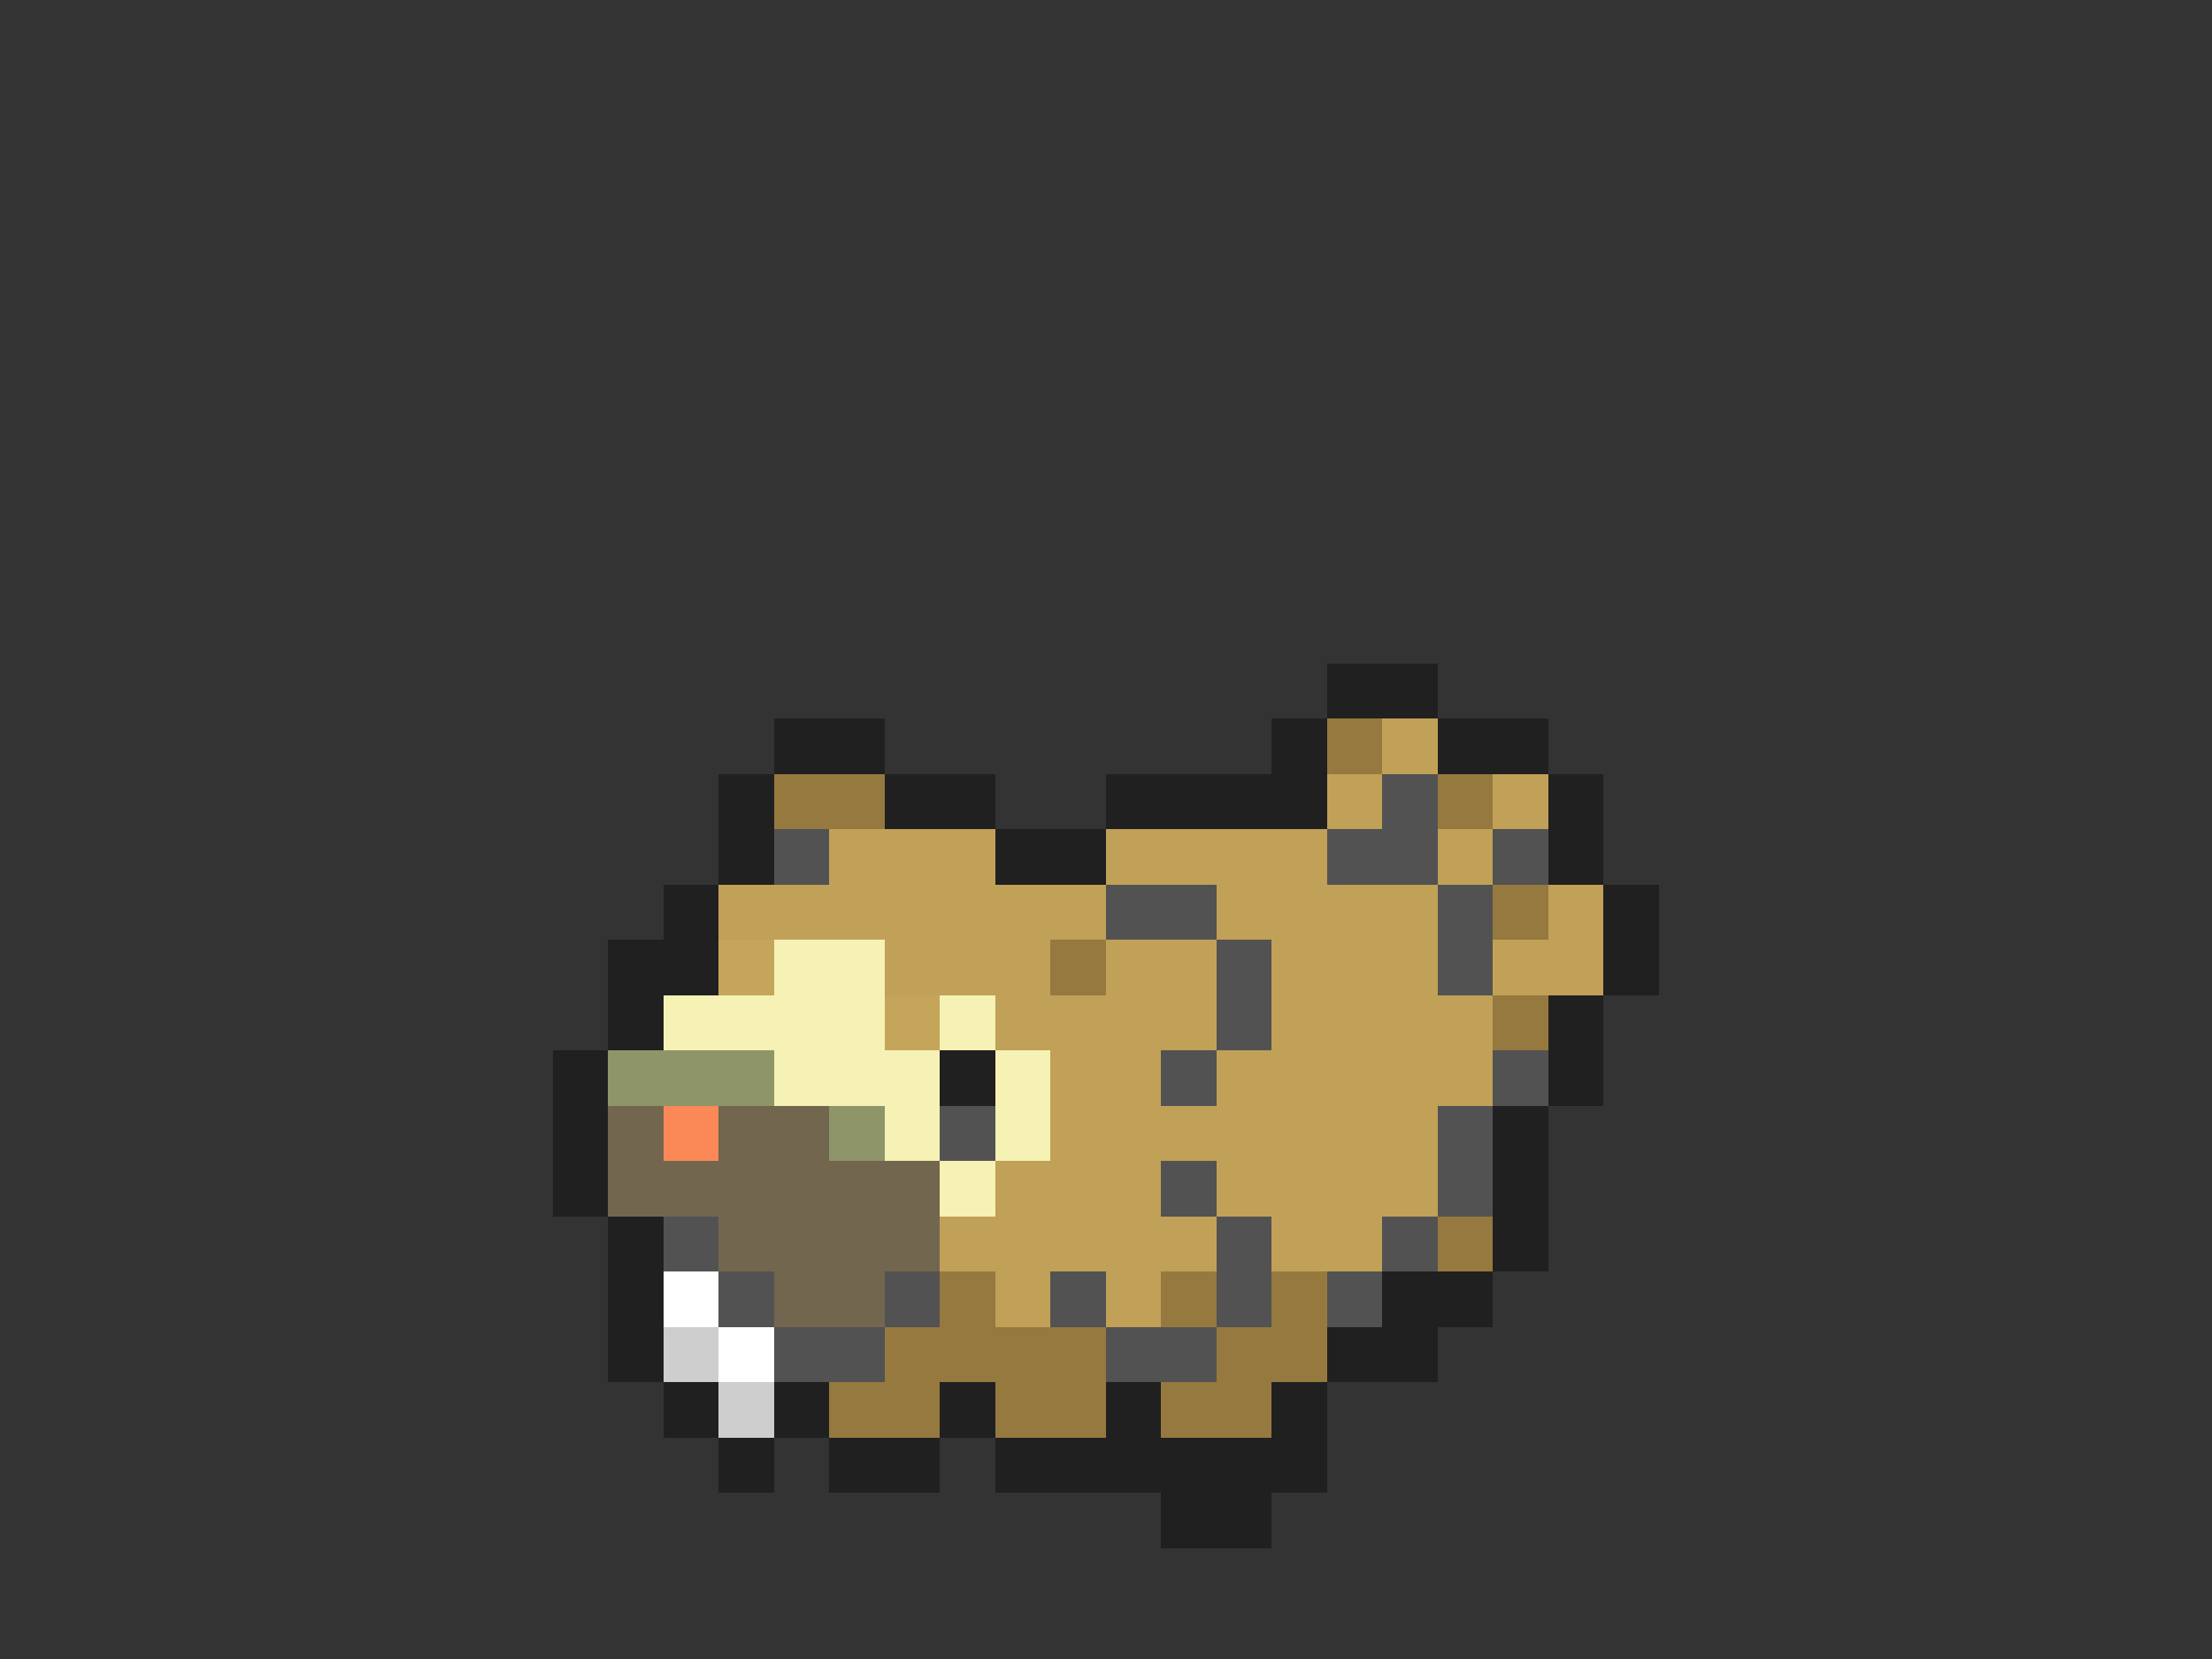 <svg xmlns="http://www.w3.org/2000/svg" viewBox="0 -0.5 40 30" shape-rendering="crispEdges">
<rect x="0" y="-0.5" width="40" height="30" fill="#333333" stroke="none"/>
<path stroke="#202020" d="M24 12h2M14 13h2M23 13h1M26 13h2M13 14h1M16 14h2M20 14h4M28 14h1M13 15h1M18 15h2M28 15h1M12 16h1M29 16h1M11 17h2M29 17h1M11 18h1M28 18h1M10 19h1M17 19h1M28 19h1M10 20h1M27 20h1M10 21h1M27 21h1M11 22h1M27 22h1M11 23h1M25 23h2M11 24h1M24 24h2M12 25h1M14 25h1M17 25h1M20 25h1M23 25h1M13 26h1M15 26h2M18 26h6M21 27h2" />
<path stroke="#95793e" d="M24 13h1M14 14h2M26 14h1M27 16h1M19 17h1M27 18h1M26 22h1M17 23h1M21 23h1M23 23h1M16 24h4M22 24h2M15 25h2M18 25h2M21 25h2" />
<path stroke="#c1a057" d="M25 13h1M24 14h1M27 14h1M15 15h3M20 15h4M26 15h1M13 16h7M22 16h4M28 16h1M16 17h3M20 17h2M23 17h3M27 17h2M18 18h4M23 18h4M19 19h2M22 19h5M19 20h7M18 21h3M22 21h4M17 22h5M23 22h2M18 23h1M20 23h1" />
<path stroke="#525252" d="M25 14h1M14 15h1M24 15h2M27 15h1M20 16h2M26 16h1M22 17h1M26 17h1M22 18h1M21 19h1M27 19h1M17 20h1M26 20h1M21 21h1M26 21h1M12 22h1M22 22h1M25 22h1M13 23h1M16 23h1M19 23h1M22 23h1M24 23h1M14 24h2M20 24h2" />
<path stroke="#c5a55a" d="M13 17h1M16 18h1" />
<path stroke="#f6f1b4" d="M14 17h2M12 18h4M17 18h1M14 19h3M18 19h1M16 20h1M18 20h1M17 21h1" />
<path stroke="#8d9569" d="M11 19h3M15 20h1" />
<path stroke="#72664f" d="M11 20h1M13 20h2M11 21h6M13 22h4M14 23h2" />
<path stroke="#fa8957" d="M12 20h1" />
<path stroke="#ffffff" d="M12 23h1M13 24h1" />
<path stroke="#cecece" d="M12 24h1M13 25h1" />
</svg>